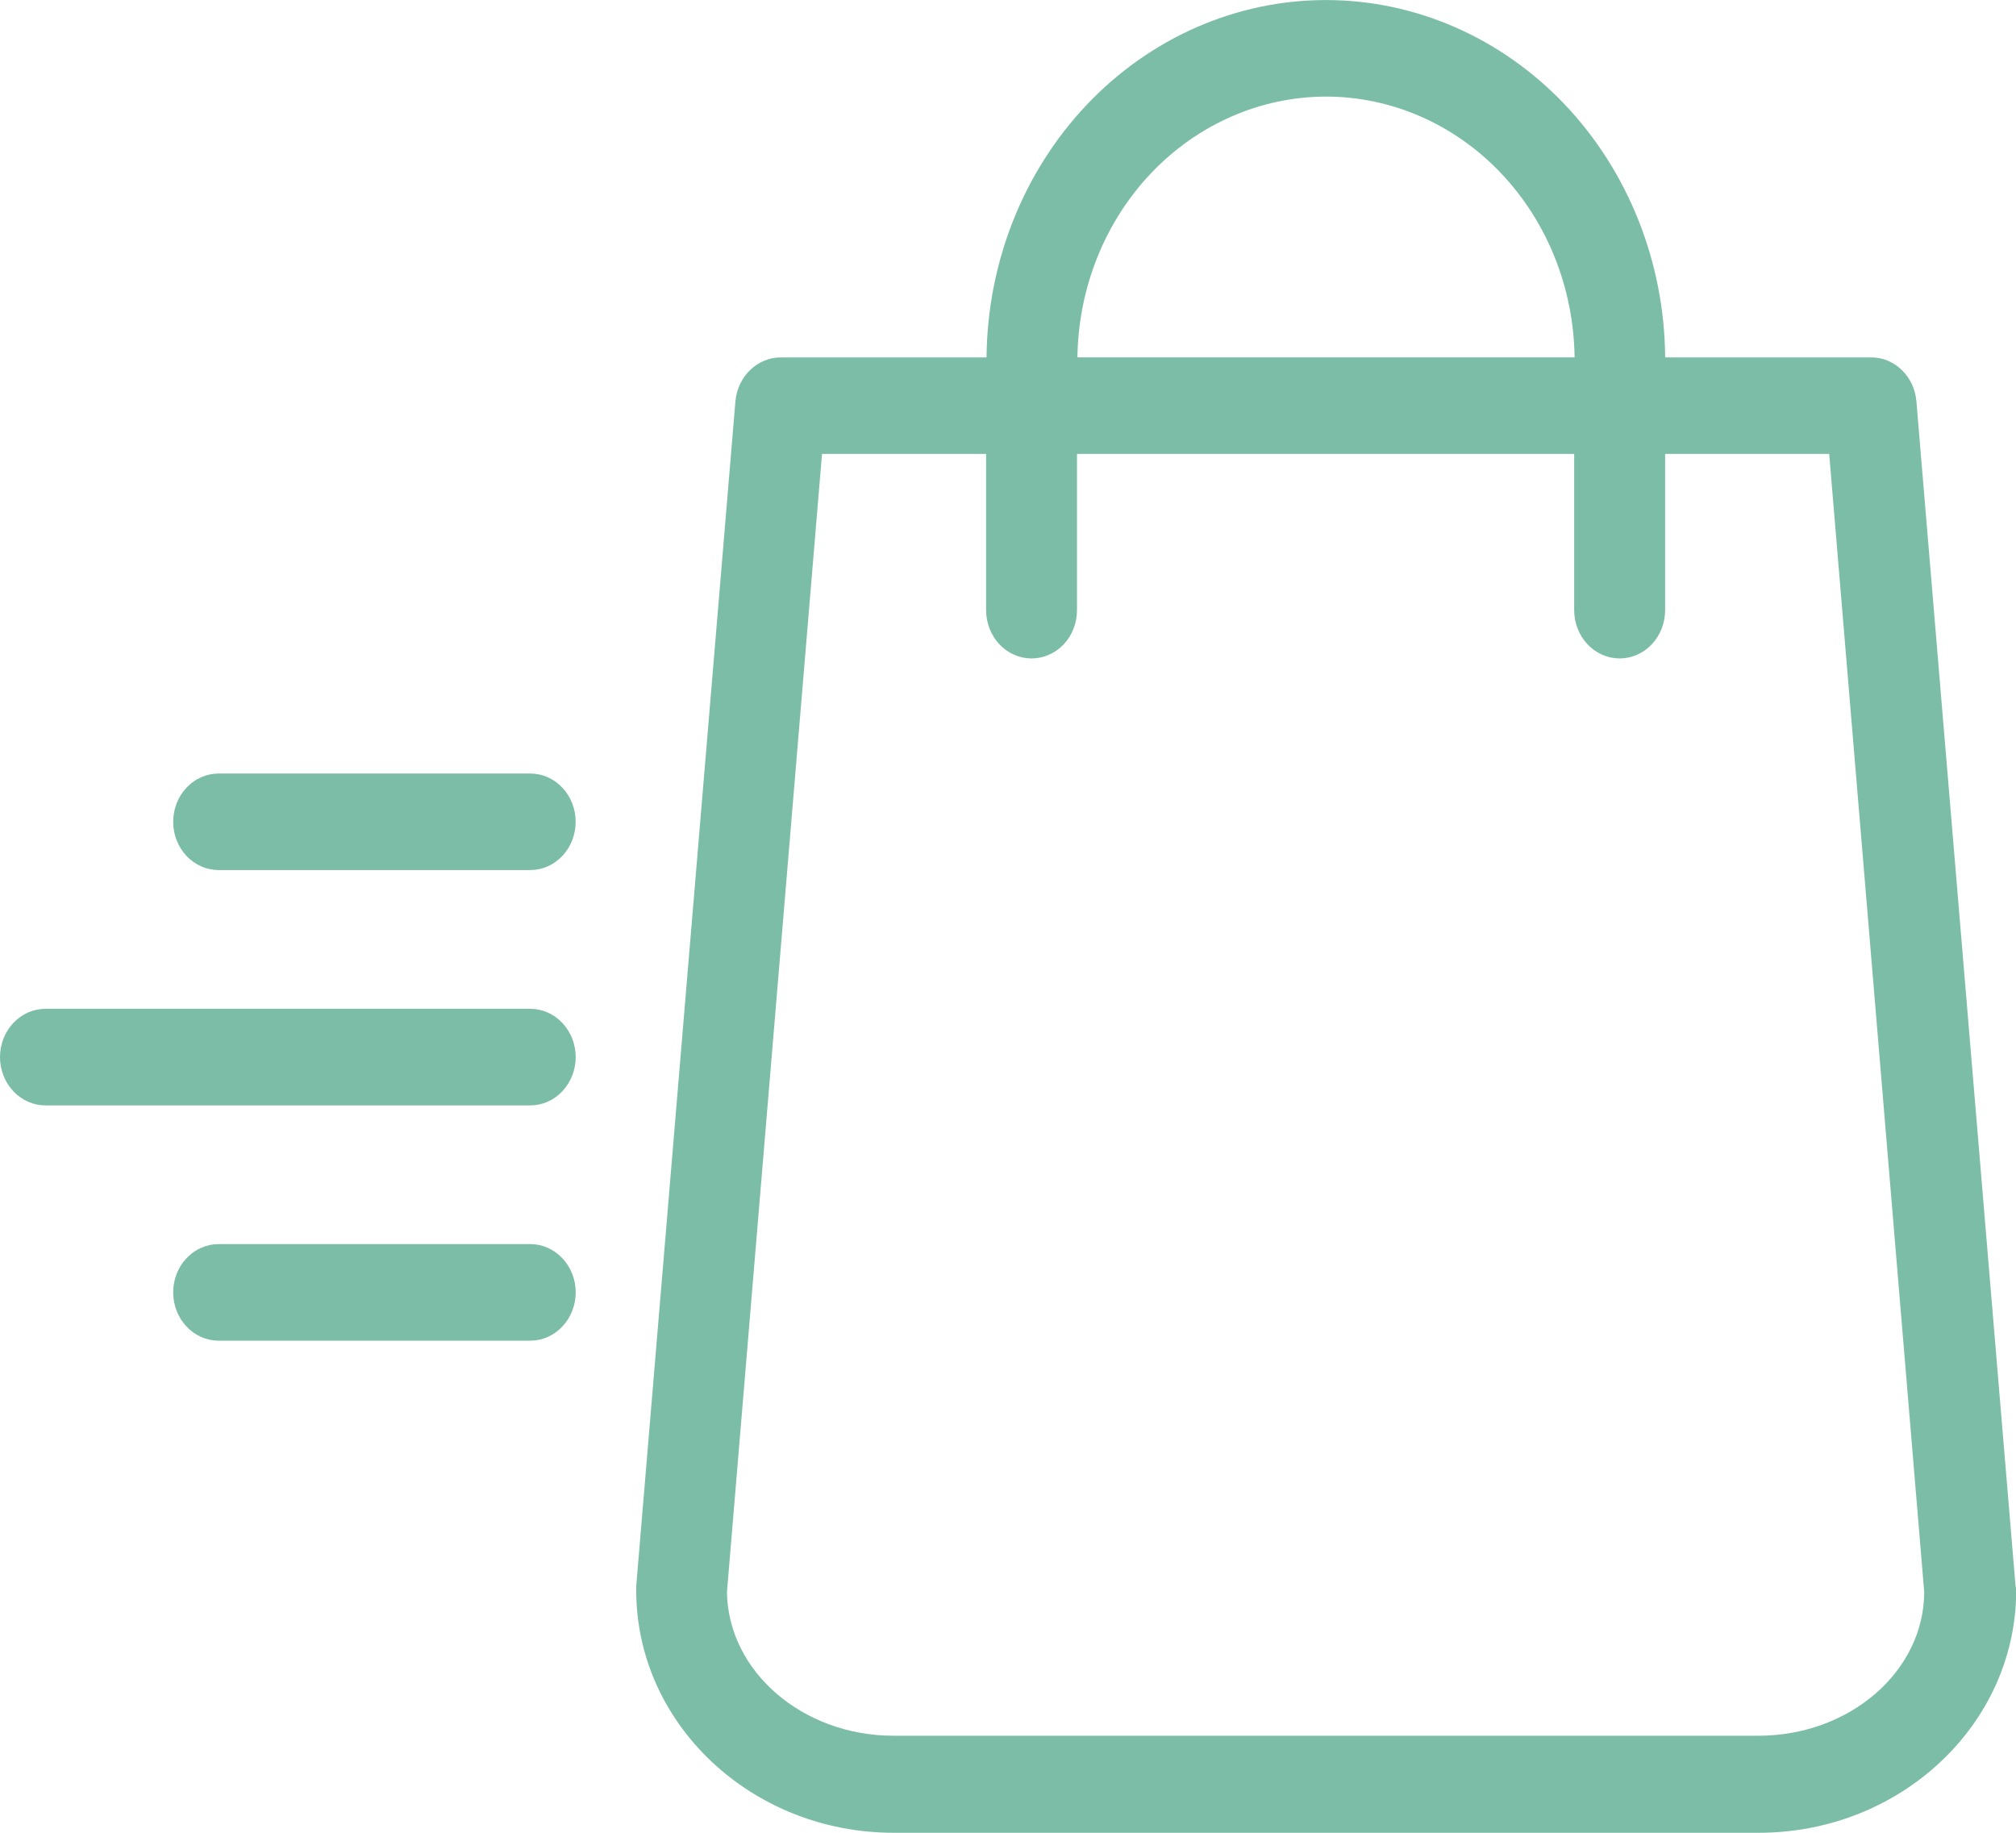 <svg width="44" height="40" viewBox="0 0 44 40" fill="none" xmlns="http://www.w3.org/2000/svg">
<g clip-path="url(#clip0_191_24)">
<path d="M43.99 34.615L41.826 8.757C41.804 8.495 41.69 8.251 41.506 8.074C41.323 7.896 41.084 7.798 40.836 7.8H36.343C36.327 5.725 35.539 3.742 34.152 2.281C32.765 0.821 30.891 0.001 28.938 0.001C26.985 0.001 25.111 0.821 23.724 2.281C22.337 3.742 21.549 5.725 21.532 7.8H17.041C16.793 7.8 16.555 7.899 16.372 8.076C16.189 8.253 16.074 8.495 16.051 8.757L13.886 34.615V34.711C13.886 37.624 16.402 40 19.505 40H38.384C41.478 40 44.004 37.633 44.004 34.711C44.005 34.679 44 34.646 43.99 34.615ZM28.945 2.108C30.372 2.11 31.739 2.708 32.754 3.773C33.768 4.838 34.347 6.284 34.366 7.799H23.515C23.535 6.283 24.115 4.836 25.131 3.771C26.148 2.706 27.518 2.108 28.945 2.108ZM38.38 37.882H19.501C17.516 37.882 15.893 36.48 15.866 34.749L17.941 9.906H21.522V13.316C21.522 13.596 21.627 13.864 21.812 14.062C21.999 14.259 22.251 14.37 22.514 14.37C22.777 14.37 23.03 14.259 23.216 14.062C23.402 13.864 23.506 13.596 23.506 13.316V9.906H34.357V13.316C34.357 13.596 34.462 13.864 34.648 14.062C34.834 14.259 35.086 14.37 35.349 14.37C35.613 14.37 35.865 14.259 36.051 14.062C36.237 13.864 36.342 13.596 36.342 13.316V9.906H39.923L41.997 34.749C41.989 36.484 40.363 37.882 38.38 37.882Z" fill="#7CBDA8"/>
<path d="M11.572 16.882H4.772C4.509 16.882 4.256 16.993 4.07 17.191C3.884 17.388 3.78 17.656 3.78 17.935C3.78 18.215 3.884 18.483 4.07 18.68C4.256 18.878 4.509 18.989 4.772 18.989H11.572C11.836 18.989 12.088 18.878 12.274 18.68C12.46 18.483 12.564 18.215 12.564 17.935C12.564 17.656 12.46 17.388 12.274 17.191C12.088 16.993 11.836 16.882 11.572 16.882Z" fill="#7CBDA8"/>
<path d="M11.573 22.017H0.992C0.729 22.017 0.477 22.128 0.291 22.326C0.105 22.523 0 22.791 0 23.071C0 23.35 0.105 23.618 0.291 23.816C0.477 24.014 0.729 24.125 0.992 24.125H11.573C11.836 24.125 12.088 24.014 12.274 23.816C12.46 23.618 12.565 23.35 12.565 23.071C12.565 22.791 12.46 22.523 12.274 22.326C12.088 22.128 11.836 22.017 11.573 22.017Z" fill="#7CBDA8"/>
<path d="M11.573 27.152H4.772C4.509 27.152 4.256 27.263 4.07 27.461C3.884 27.658 3.78 27.926 3.78 28.206C3.78 28.485 3.884 28.753 4.07 28.951C4.256 29.149 4.509 29.26 4.772 29.26H11.573C11.836 29.26 12.088 29.149 12.274 28.951C12.46 28.753 12.565 28.485 12.565 28.206C12.565 27.926 12.46 27.658 12.274 27.461C12.088 27.263 11.836 27.152 11.573 27.152Z" fill="#7CBDA8"/>
</g>
<defs>
<clipPath id="clip0_191_24">
<rect width="44" height="40" fill="white"/>
</clipPath>
</defs>
</svg>
